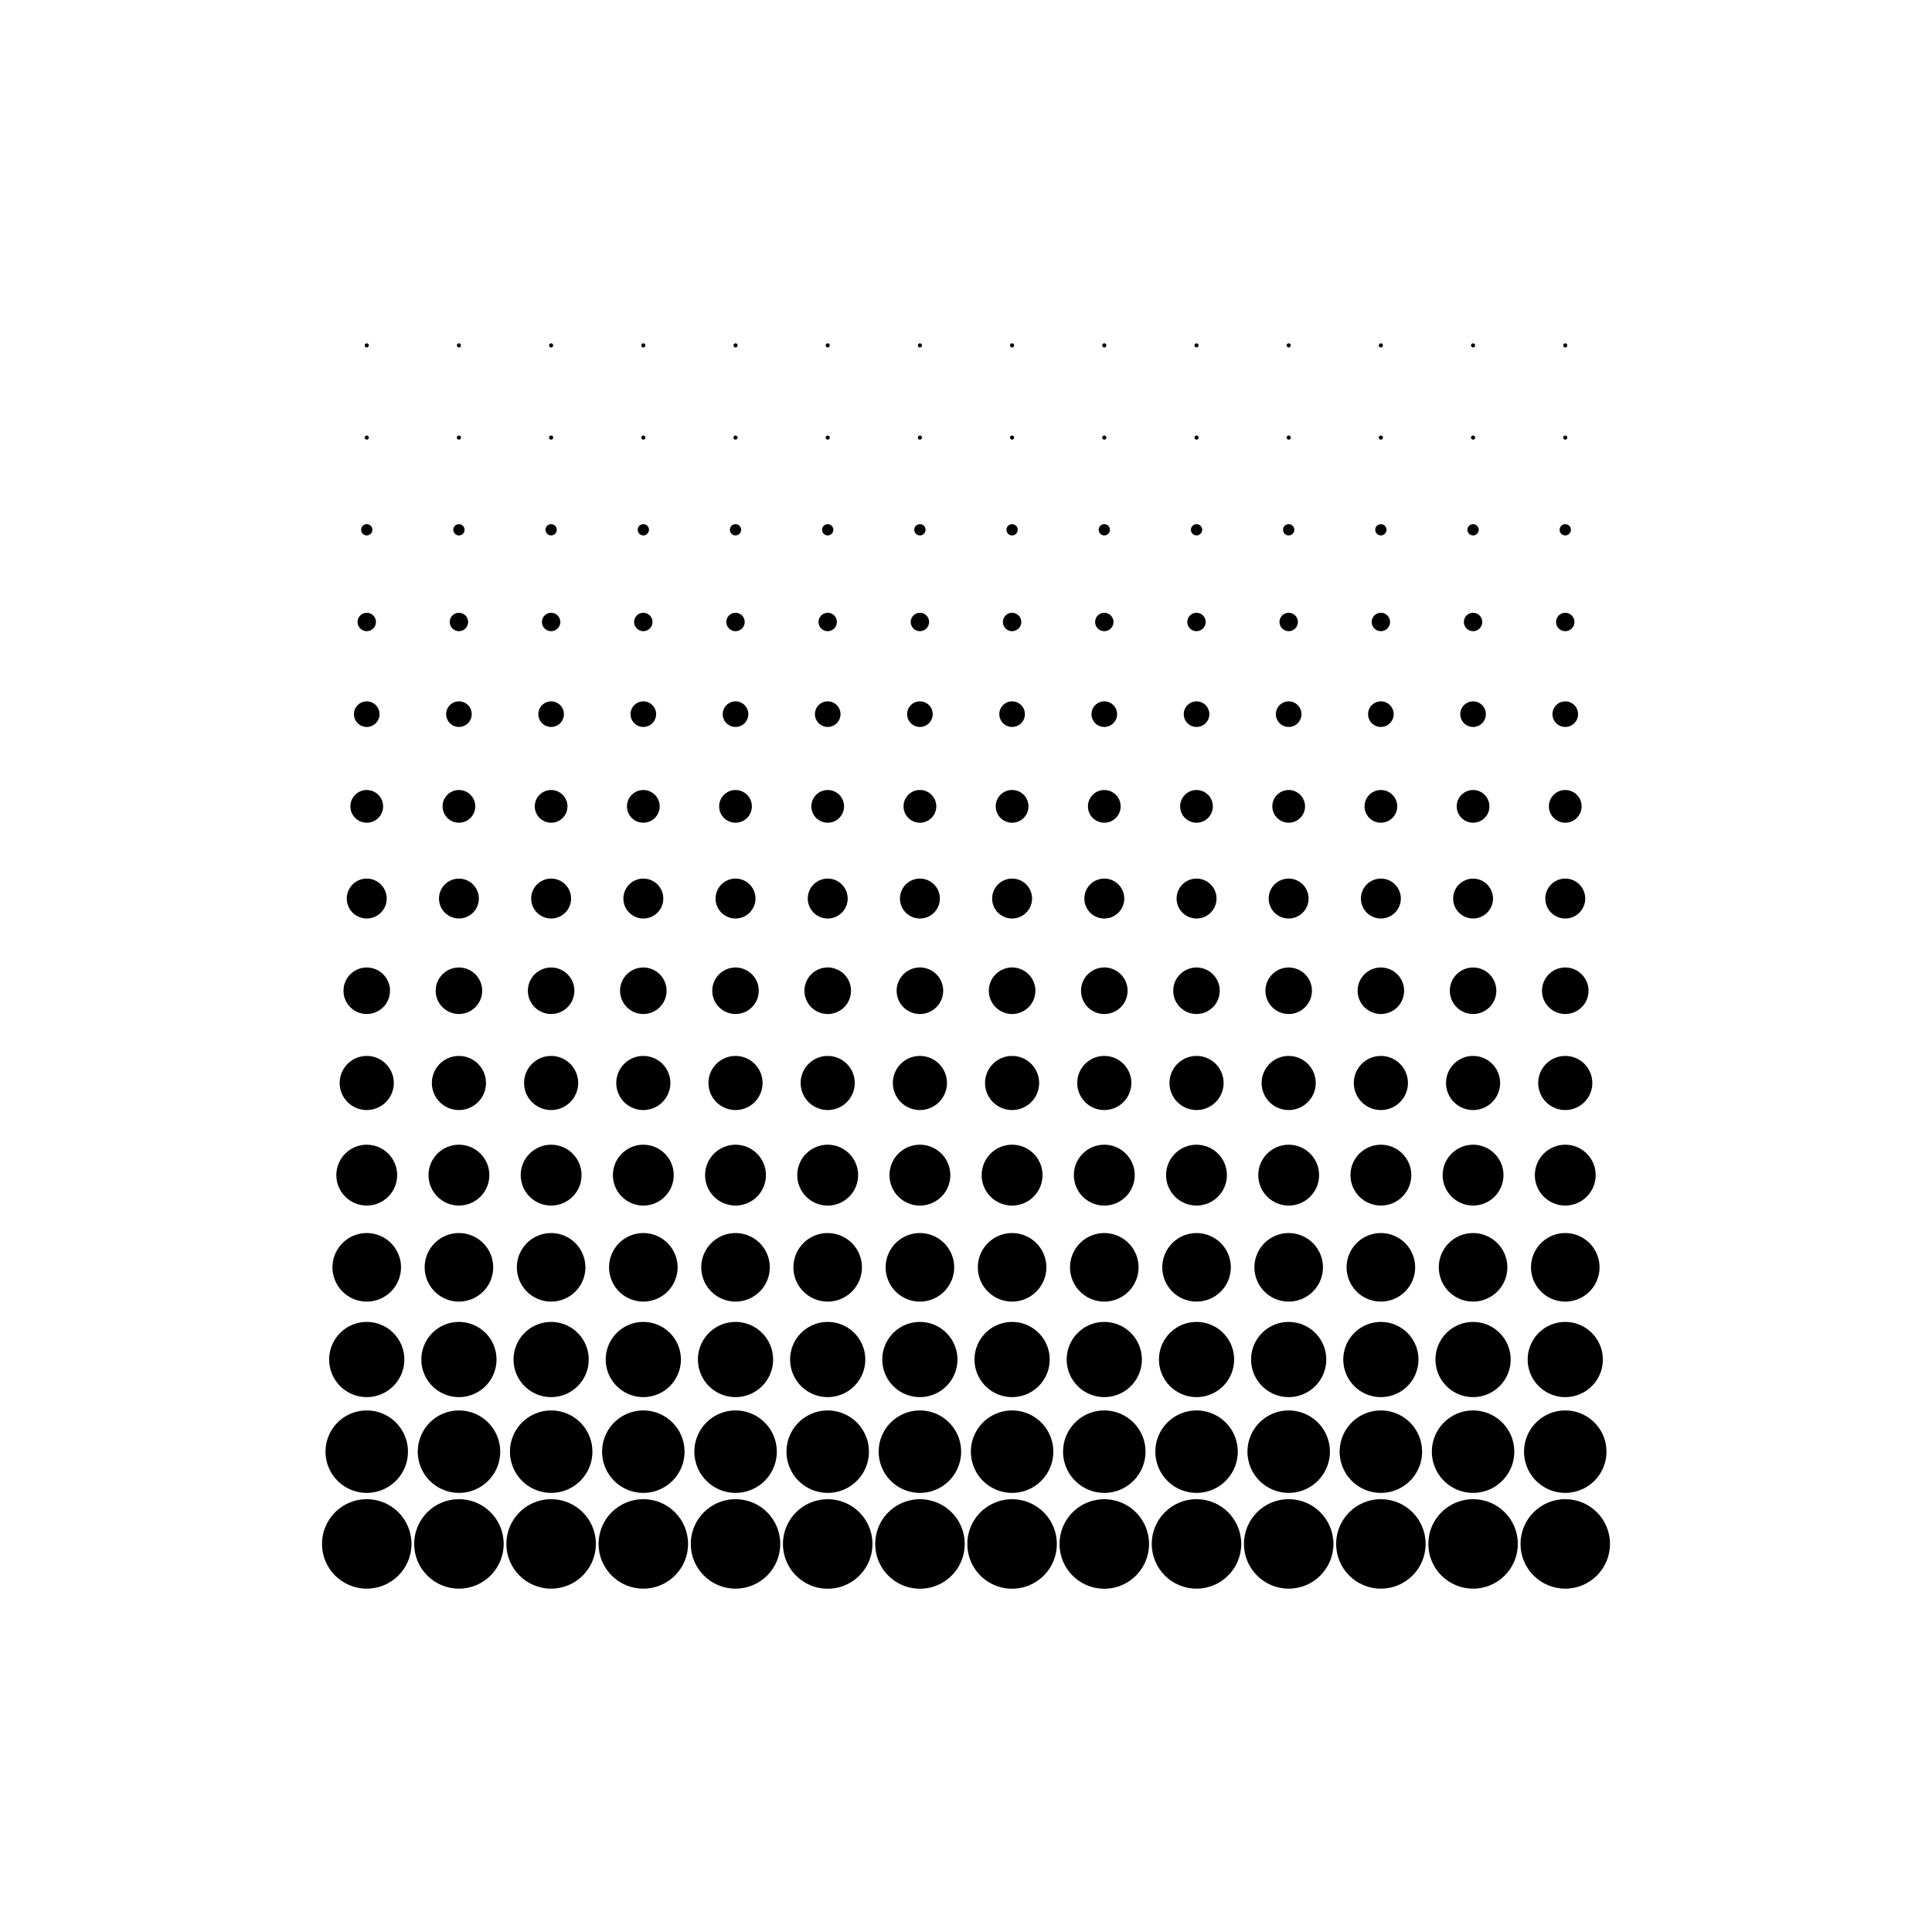<svg id="Abstract_Shape" data-name="Abstract Shape" xmlns="http://www.w3.org/2000/svg" viewBox="0 0 1500 1500"><circle cx="284.74" cy="268.16" r="1.59"/><circle cx="356.31" cy="268.16" r="1.59"/><circle cx="427.89" cy="268.16" r="1.59"/><circle cx="499.47" cy="268.16" r="1.59"/><circle cx="571.05" cy="268.16" r="1.59"/><circle cx="642.63" cy="268.16" r="1.59"/><circle cx="714.21" cy="268.16" r="1.59"/><circle cx="785.79" cy="268.16" r="1.59"/><circle cx="857.37" cy="268.16" r="1.59"/><circle cx="928.95" cy="268.16" r="1.59"/><circle cx="1000.53" cy="268.16" r="1.59"/><circle cx="1072.11" cy="268.16" r="1.59"/><circle cx="1143.69" cy="268.16" r="1.59"/><circle cx="1215.26" cy="268.16" r="1.59"/><path d="M284.74,341.33a1.59,1.59,0,1,0-1.59-1.59A1.59,1.59,0,0,0,284.74,341.33Z"/><path d="M356.31,341.33a1.59,1.59,0,1,0-1.58-1.59A1.59,1.59,0,0,0,356.31,341.33Z"/><path d="M427.89,341.33a1.59,1.59,0,1,0-1.58-1.59A1.59,1.59,0,0,0,427.89,341.33Z"/><path d="M499.47,341.33a1.59,1.59,0,1,0-1.59-1.59A1.59,1.59,0,0,0,499.47,341.33Z"/><path d="M571.05,341.33a1.59,1.59,0,1,0-1.59-1.59A1.59,1.59,0,0,0,571.05,341.33Z"/><path d="M642.63,341.33a1.59,1.59,0,1,0-1.59-1.59A1.59,1.59,0,0,0,642.63,341.33Z"/><path d="M714.21,341.33a1.59,1.59,0,1,0-1.59-1.59A1.59,1.59,0,0,0,714.21,341.33Z"/><path d="M785.79,341.33a1.59,1.59,0,1,0-1.59-1.59A1.59,1.59,0,0,0,785.79,341.33Z"/><path d="M857.37,341.33a1.59,1.59,0,1,0-1.59-1.59A1.59,1.59,0,0,0,857.37,341.33Z"/><path d="M929,341.33a1.59,1.59,0,1,0-1.59-1.59A1.59,1.59,0,0,0,929,341.33Z"/><path d="M1000.53,341.33a1.59,1.59,0,1,0-1.59-1.59A1.59,1.59,0,0,0,1000.53,341.33Z"/><path d="M1072.11,341.33a1.59,1.59,0,1,0-1.59-1.59A1.59,1.59,0,0,0,1072.11,341.33Z"/><path d="M1143.69,341.33a1.59,1.59,0,1,0-1.59-1.59A1.59,1.59,0,0,0,1143.69,341.33Z"/><path d="M1215.26,341.33a1.59,1.59,0,1,0-1.58-1.59A1.59,1.59,0,0,0,1215.26,341.33Z"/><path d="M284.74,415.69a4.37,4.37,0,1,0-4.37-4.37A4.37,4.37,0,0,0,284.74,415.69Z"/><path d="M356.31,415.69a4.37,4.37,0,1,0-4.36-4.37A4.37,4.37,0,0,0,356.31,415.69Z"/><path d="M427.89,415.69a4.37,4.37,0,1,0-4.36-4.37A4.37,4.37,0,0,0,427.89,415.69Z"/><path d="M499.47,415.69a4.37,4.37,0,1,0-4.36-4.37A4.37,4.37,0,0,0,499.47,415.69Z"/><path d="M571.05,415.69a4.37,4.37,0,1,0-4.36-4.37A4.37,4.37,0,0,0,571.05,415.69Z"/><path d="M642.63,415.69a4.37,4.37,0,1,0-4.37-4.37A4.37,4.37,0,0,0,642.63,415.69Z"/><path d="M714.21,415.69a4.37,4.37,0,1,0-4.37-4.37A4.37,4.37,0,0,0,714.21,415.69Z"/><path d="M785.79,415.69a4.37,4.37,0,1,0-4.37-4.37A4.37,4.37,0,0,0,785.79,415.69Z"/><path d="M857.37,415.69a4.37,4.37,0,1,0-4.37-4.37A4.37,4.37,0,0,0,857.37,415.69Z"/><path d="M929,415.69a4.37,4.37,0,1,0-4.37-4.37A4.37,4.37,0,0,0,929,415.69Z"/><path d="M1000.53,415.69a4.37,4.37,0,1,0-4.37-4.37A4.37,4.37,0,0,0,1000.53,415.69Z"/><path d="M1072.11,415.69a4.37,4.37,0,1,0-4.37-4.37A4.37,4.37,0,0,0,1072.11,415.69Z"/><path d="M1143.69,415.69a4.37,4.37,0,1,0-4.37-4.37A4.37,4.37,0,0,0,1143.69,415.69Z"/><path d="M1215.26,415.69a4.37,4.37,0,1,0-4.36-4.37A4.37,4.37,0,0,0,1215.26,415.69Z"/><circle cx="284.74" cy="482.9" r="7.15"/><circle cx="356.31" cy="482.9" r="7.15"/><circle cx="427.89" cy="482.9" r="7.15"/><circle cx="499.47" cy="482.9" r="7.15"/><circle cx="571.05" cy="482.9" r="7.15"/><circle cx="642.63" cy="482.9" r="7.15"/><circle cx="714.21" cy="482.9" r="7.15"/><circle cx="785.79" cy="482.9" r="7.15"/><circle cx="857.37" cy="482.9" r="7.15"/><circle cx="928.95" cy="482.9" r="7.15"/><circle cx="1000.53" cy="482.9" r="7.15"/><circle cx="1072.11" cy="482.9" r="7.15"/><circle cx="1143.69" cy="482.9" r="7.15"/><circle cx="1215.26" cy="482.9" r="7.15"/><path d="M284.74,564.4a9.93,9.93,0,1,0-9.93-9.92A9.92,9.92,0,0,0,284.74,564.4Z"/><path d="M356.31,564.4a9.93,9.93,0,1,0-9.92-9.92A9.92,9.92,0,0,0,356.31,564.4Z"/><path d="M427.89,564.4a9.93,9.93,0,1,0-9.92-9.92A9.92,9.92,0,0,0,427.89,564.4Z"/><path d="M499.47,564.4a9.93,9.93,0,1,0-9.92-9.92A9.93,9.93,0,0,0,499.47,564.4Z"/><path d="M571.05,564.4a9.93,9.93,0,1,0-9.92-9.92A9.93,9.93,0,0,0,571.05,564.4Z"/><path d="M642.63,564.4a9.93,9.93,0,1,0-9.92-9.92A9.93,9.93,0,0,0,642.63,564.4Z"/><path d="M714.21,564.4a9.93,9.93,0,1,0-9.92-9.92A9.92,9.92,0,0,0,714.21,564.4Z"/><path d="M785.79,564.4a9.93,9.93,0,1,0-9.92-9.92A9.92,9.92,0,0,0,785.79,564.4Z"/><path d="M857.37,564.4a9.93,9.93,0,1,0-9.93-9.92A9.92,9.92,0,0,0,857.37,564.4Z"/><path d="M929,564.4a9.93,9.93,0,1,0-9.93-9.92A9.92,9.92,0,0,0,929,564.4Z"/><path d="M1000.53,564.4a9.93,9.93,0,1,0-9.93-9.92A9.92,9.92,0,0,0,1000.53,564.4Z"/><path d="M1072.11,564.4a9.93,9.93,0,1,0-9.93-9.92A9.92,9.92,0,0,0,1072.11,564.4Z"/><path d="M1143.69,564.4a9.93,9.93,0,1,0-9.93-9.92A9.92,9.92,0,0,0,1143.69,564.4Z"/><path d="M1215.26,564.4a9.93,9.93,0,1,0-9.92-9.92A9.92,9.92,0,0,0,1215.26,564.4Z"/><circle cx="284.74" cy="626.06" r="12.7"/><circle cx="356.31" cy="626.06" r="12.7"/><circle cx="427.89" cy="626.06" r="12.7"/><circle cx="499.47" cy="626.06" r="12.7"/><circle cx="571.05" cy="626.06" r="12.7"/><circle cx="642.63" cy="626.06" r="12.7"/><path d="M714.21,638.76a12.71,12.71,0,1,0-12.7-12.7A12.7,12.7,0,0,0,714.21,638.76Z"/><path d="M785.79,638.76a12.71,12.71,0,1,0-12.7-12.7A12.7,12.7,0,0,0,785.79,638.76Z"/><circle cx="857.37" cy="626.06" r="12.7"/><circle cx="928.95" cy="626.06" r="12.7"/><circle cx="1000.53" cy="626.06" r="12.7"/><circle cx="1072.11" cy="626.06" r="12.7"/><circle cx="1143.69" cy="626.06" r="12.7"/><circle cx="1215.26" cy="626.06" r="12.7"/><path d="M284.74,713.12a15.49,15.49,0,1,0-15.49-15.48A15.48,15.48,0,0,0,284.74,713.12Z"/><circle cx="356.31" cy="697.64" r="15.48"/><path d="M427.89,713.12a15.49,15.49,0,1,0-15.48-15.48A15.49,15.49,0,0,0,427.89,713.12Z"/><path d="M499.47,713.12A15.49,15.49,0,1,0,484,697.64,15.49,15.49,0,0,0,499.47,713.12Z"/><path d="M571.05,713.12a15.49,15.49,0,1,0-15.48-15.48A15.48,15.48,0,0,0,571.05,713.12Z"/><path d="M642.63,713.12a15.49,15.49,0,1,0-15.48-15.48A15.48,15.48,0,0,0,642.63,713.12Z"/><path d="M714.21,713.12a15.49,15.49,0,1,0-15.48-15.48A15.48,15.48,0,0,0,714.21,713.12Z"/><path d="M785.79,713.12a15.49,15.49,0,1,0-15.48-15.48A15.48,15.48,0,0,0,785.79,713.12Z"/><path d="M857.37,713.12a15.49,15.49,0,1,0-15.48-15.48A15.48,15.48,0,0,0,857.37,713.12Z"/><path d="M929,713.12a15.49,15.49,0,1,0-15.48-15.48A15.48,15.48,0,0,0,929,713.12Z"/><path d="M1000.53,713.12A15.49,15.49,0,1,0,985,697.64,15.48,15.48,0,0,0,1000.53,713.12Z"/><path d="M1072.11,713.12a15.49,15.49,0,1,0-15.49-15.48A15.48,15.48,0,0,0,1072.11,713.12Z"/><circle cx="1143.69" cy="697.64" r="15.48"/><path d="M1215.26,713.12a15.49,15.49,0,1,0-15.48-15.48A15.48,15.48,0,0,0,1215.26,713.12Z"/><circle cx="284.74" cy="769.22" r="18.06"/><circle cx="356.31" cy="769.22" r="18.06"/><circle cx="427.89" cy="769.22" r="18.06"/><circle cx="499.47" cy="769.22" r="18.06"/><circle cx="571.05" cy="769.22" r="18.06"/><path d="M642.63,787.28a18.07,18.07,0,1,0-18.06-18.06A18.06,18.06,0,0,0,642.63,787.28Z"/><path d="M714.21,787.28a18.07,18.07,0,1,0-18.06-18.06A18.06,18.06,0,0,0,714.21,787.28Z"/><path d="M785.79,787.28a18.07,18.07,0,1,0-18.06-18.06A18.07,18.07,0,0,0,785.79,787.28Z"/><path d="M857.37,787.28a18.07,18.07,0,1,0-18.06-18.06A18.07,18.07,0,0,0,857.37,787.28Z"/><circle cx="928.95" cy="769.22" r="18.06"/><circle cx="1000.53" cy="769.22" r="18.06"/><circle cx="1072.11" cy="769.22" r="18.06"/><circle cx="1143.69" cy="769.22" r="18.06"/><circle cx="1215.26" cy="769.22" r="18.06"/><path d="M284.74,861.83a21,21,0,1,0-21-21A21,21,0,0,0,284.74,861.83Z"/><path d="M356.31,861.83a21,21,0,1,0-21-21A21,21,0,0,0,356.31,861.83Z"/><path d="M427.89,861.83a21,21,0,1,0-21-21A21,21,0,0,0,427.89,861.83Z"/><path d="M499.47,861.83a21,21,0,1,0-21-21A21,21,0,0,0,499.47,861.83Z"/><path d="M571.05,861.83a21,21,0,1,0-21-21A21,21,0,0,0,571.05,861.83Z"/><path d="M642.63,861.83a21,21,0,1,0-21-21A21,21,0,0,0,642.63,861.83Z"/><path d="M714.21,861.83a21,21,0,1,0-21-21A21,21,0,0,0,714.21,861.83Z"/><path d="M785.79,861.83a21,21,0,1,0-21-21A21,21,0,0,0,785.79,861.83Z"/><path d="M857.37,861.83a21,21,0,1,0-21-21A21,21,0,0,0,857.37,861.83Z"/><path d="M929,861.83a21,21,0,1,0-21-21A21,21,0,0,0,929,861.83Z"/><path d="M1000.53,861.83a21,21,0,1,0-21-21A21,21,0,0,0,1000.53,861.83Z"/><path d="M1072.11,861.83a21,21,0,1,0-21-21A21,21,0,0,0,1072.11,861.83Z"/><path d="M1143.69,861.83a21,21,0,1,0-21-21A21,21,0,0,0,1143.69,861.83Z"/><path d="M1215.26,861.83a21,21,0,1,0-21-21A21,21,0,0,0,1215.26,861.83Z"/><circle cx="284.74" cy="912.37" r="23.62"/><circle cx="356.31" cy="912.37" r="23.62"/><circle cx="427.89" cy="912.37" r="23.62"/><circle cx="499.47" cy="912.37" r="23.62"/><circle cx="571.05" cy="912.37" r="23.62"/><path d="M642.63,936A23.62,23.62,0,1,0,619,912.37,23.61,23.61,0,0,0,642.63,936Z"/><path d="M714.21,936a23.62,23.62,0,1,0-23.62-23.62A23.62,23.62,0,0,0,714.21,936Z"/><path d="M785.79,936a23.62,23.62,0,1,0-23.62-23.62A23.62,23.62,0,0,0,785.79,936Z"/><path d="M857.37,936a23.62,23.62,0,1,0-23.62-23.62A23.62,23.62,0,0,0,857.37,936Z"/><circle cx="928.95" cy="912.37" r="23.62"/><circle cx="1000.53" cy="912.37" r="23.62"/><circle cx="1072.11" cy="912.37" r="23.62"/><circle cx="1143.69" cy="912.37" r="23.62"/><circle cx="1215.26" cy="912.37" r="23.62"/><path d="M284.74,1010.55a26.6,26.6,0,1,0-26.6-26.6A26.6,26.6,0,0,0,284.74,1010.55Z"/><path d="M356.31,1010.55A26.6,26.6,0,1,0,329.72,984,26.6,26.6,0,0,0,356.31,1010.55Z"/><path d="M427.89,1010.55A26.6,26.6,0,1,0,401.3,984,26.6,26.6,0,0,0,427.89,1010.55Z"/><path d="M499.47,1010.55A26.6,26.6,0,1,0,472.88,984,26.6,26.6,0,0,0,499.47,1010.55Z"/><path d="M571.05,1010.55A26.6,26.6,0,1,0,544.46,984,26.6,26.6,0,0,0,571.05,1010.55Z"/><path d="M642.63,1010.55A26.6,26.6,0,1,0,616,984,26.6,26.6,0,0,0,642.63,1010.55Z"/><path d="M714.21,1010.55a26.6,26.6,0,1,0-26.6-26.6A26.6,26.6,0,0,0,714.21,1010.55Z"/><path d="M785.79,1010.55a26.6,26.6,0,1,0-26.6-26.6A26.6,26.6,0,0,0,785.79,1010.55Z"/><path d="M857.37,1010.55a26.6,26.6,0,1,0-26.6-26.6A26.6,26.6,0,0,0,857.37,1010.55Z"/><path d="M929,1010.55a26.6,26.6,0,1,0-26.6-26.6A26.59,26.59,0,0,0,929,1010.55Z"/><path d="M1000.53,1010.55a26.6,26.6,0,1,0-26.6-26.6A26.59,26.59,0,0,0,1000.53,1010.55Z"/><path d="M1072.11,1010.55a26.6,26.6,0,1,0-26.6-26.6A26.59,26.59,0,0,0,1072.11,1010.55Z"/><path d="M1143.69,1010.55a26.6,26.6,0,1,0-26.6-26.6A26.59,26.59,0,0,0,1143.69,1010.55Z"/><path d="M1215.26,1010.55a26.6,26.6,0,1,0-26.59-26.6A26.6,26.6,0,0,0,1215.26,1010.55Z"/><path d="M284.74,1084.71a29.18,29.18,0,1,0-29.18-29.18A29.17,29.17,0,0,0,284.74,1084.71Z"/><path d="M356.31,1084.71a29.18,29.18,0,1,0-29.17-29.18A29.17,29.17,0,0,0,356.31,1084.71Z"/><path d="M427.89,1084.71a29.18,29.18,0,1,0-29.17-29.18A29.17,29.17,0,0,0,427.89,1084.71Z"/><path d="M499.47,1084.71a29.18,29.18,0,1,0-29.18-29.18A29.17,29.17,0,0,0,499.47,1084.71Z"/><path d="M571.05,1084.71a29.18,29.18,0,1,0-29.18-29.18A29.17,29.17,0,0,0,571.05,1084.71Z"/><path d="M642.63,1084.71a29.18,29.18,0,1,0-29.18-29.18A29.17,29.17,0,0,0,642.63,1084.71Z"/><path d="M714.21,1084.71A29.18,29.18,0,1,0,685,1055.53,29.18,29.18,0,0,0,714.21,1084.71Z"/><path d="M785.79,1084.71a29.18,29.18,0,1,0-29.18-29.18A29.18,29.18,0,0,0,785.79,1084.71Z"/><path d="M857.37,1084.71a29.18,29.18,0,1,0-29.18-29.18A29.18,29.18,0,0,0,857.37,1084.71Z"/><path d="M929,1084.71a29.18,29.18,0,1,0-29.18-29.18A29.18,29.18,0,0,0,929,1084.71Z"/><path d="M1000.53,1084.71a29.18,29.18,0,1,0-29.18-29.18A29.18,29.18,0,0,0,1000.53,1084.71Z"/><path d="M1072.11,1084.71a29.18,29.18,0,1,0-29.18-29.18A29.17,29.17,0,0,0,1072.11,1084.71Z"/><path d="M1143.69,1084.71a29.18,29.18,0,1,0-29.18-29.18A29.17,29.17,0,0,0,1143.69,1084.71Z"/><path d="M1215.26,1084.71a29.18,29.18,0,1,0-29.17-29.18A29.17,29.17,0,0,0,1215.26,1084.71Z"/><path d="M284.74,1159.07a32,32,0,1,0-32-32A32,32,0,0,0,284.74,1159.07Z"/><path d="M356.31,1159.07a32,32,0,1,0-31.95-32A32,32,0,0,0,356.31,1159.07Z"/><path d="M427.89,1159.07a32,32,0,1,0-31.95-32A32,32,0,0,0,427.89,1159.07Z"/><path d="M499.47,1159.07a32,32,0,1,0-32-32A32,32,0,0,0,499.47,1159.07Z"/><path d="M571.05,1159.07a32,32,0,1,0-31.95-32A32,32,0,0,0,571.05,1159.07Z"/><path d="M642.63,1159.07a32,32,0,1,0-32-32A32,32,0,0,0,642.63,1159.07Z"/><path d="M714.21,1159.07a32,32,0,1,0-32-32A32,32,0,0,0,714.21,1159.07Z"/><path d="M785.79,1159.07a32,32,0,1,0-32-32A32,32,0,0,0,785.79,1159.07Z"/><path d="M857.37,1159.07a32,32,0,1,0-32-32A32,32,0,0,0,857.37,1159.07Z"/><path d="M929,1159.07a32,32,0,1,0-32-32A32,32,0,0,0,929,1159.07Z"/><path d="M1000.53,1159.07a32,32,0,1,0-32-32A32,32,0,0,0,1000.53,1159.07Z"/><path d="M1072.11,1159.07a32,32,0,1,0-32-32A32,32,0,0,0,1072.11,1159.07Z"/><path d="M1143.69,1159.07a32,32,0,1,0-32-32A32,32,0,0,0,1143.69,1159.07Z"/><path d="M1215.26,1159.07a32,32,0,1,0-32-32A32,32,0,0,0,1215.26,1159.07Z"/><circle cx="284.74" cy="1198.69" r="34.74"/><circle cx="356.31" cy="1198.69" r="34.74"/><circle cx="427.89" cy="1198.69" r="34.74"/><circle cx="499.47" cy="1198.69" r="34.74"/><circle cx="571.05" cy="1198.69" r="34.74"/><path d="M642.63,1164a34.74,34.74,0,1,0,34.74,34.73A34.73,34.73,0,0,0,642.63,1164Z"/><path d="M714.21,1164A34.74,34.74,0,1,0,749,1198.69,34.73,34.73,0,0,0,714.21,1164Z"/><path d="M785.79,1164a34.74,34.74,0,1,0,34.73,34.73A34.74,34.74,0,0,0,785.79,1164Z"/><path d="M857.37,1164a34.74,34.74,0,1,0,34.73,34.73A34.74,34.74,0,0,0,857.37,1164Z"/><circle cx="928.95" cy="1198.69" r="34.74"/><circle cx="1000.53" cy="1198.69" r="34.74"/><circle cx="1072.11" cy="1198.69" r="34.74"/><circle cx="1143.69" cy="1198.69" r="34.74"/><circle cx="1215.26" cy="1198.69" r="34.74"/></svg>